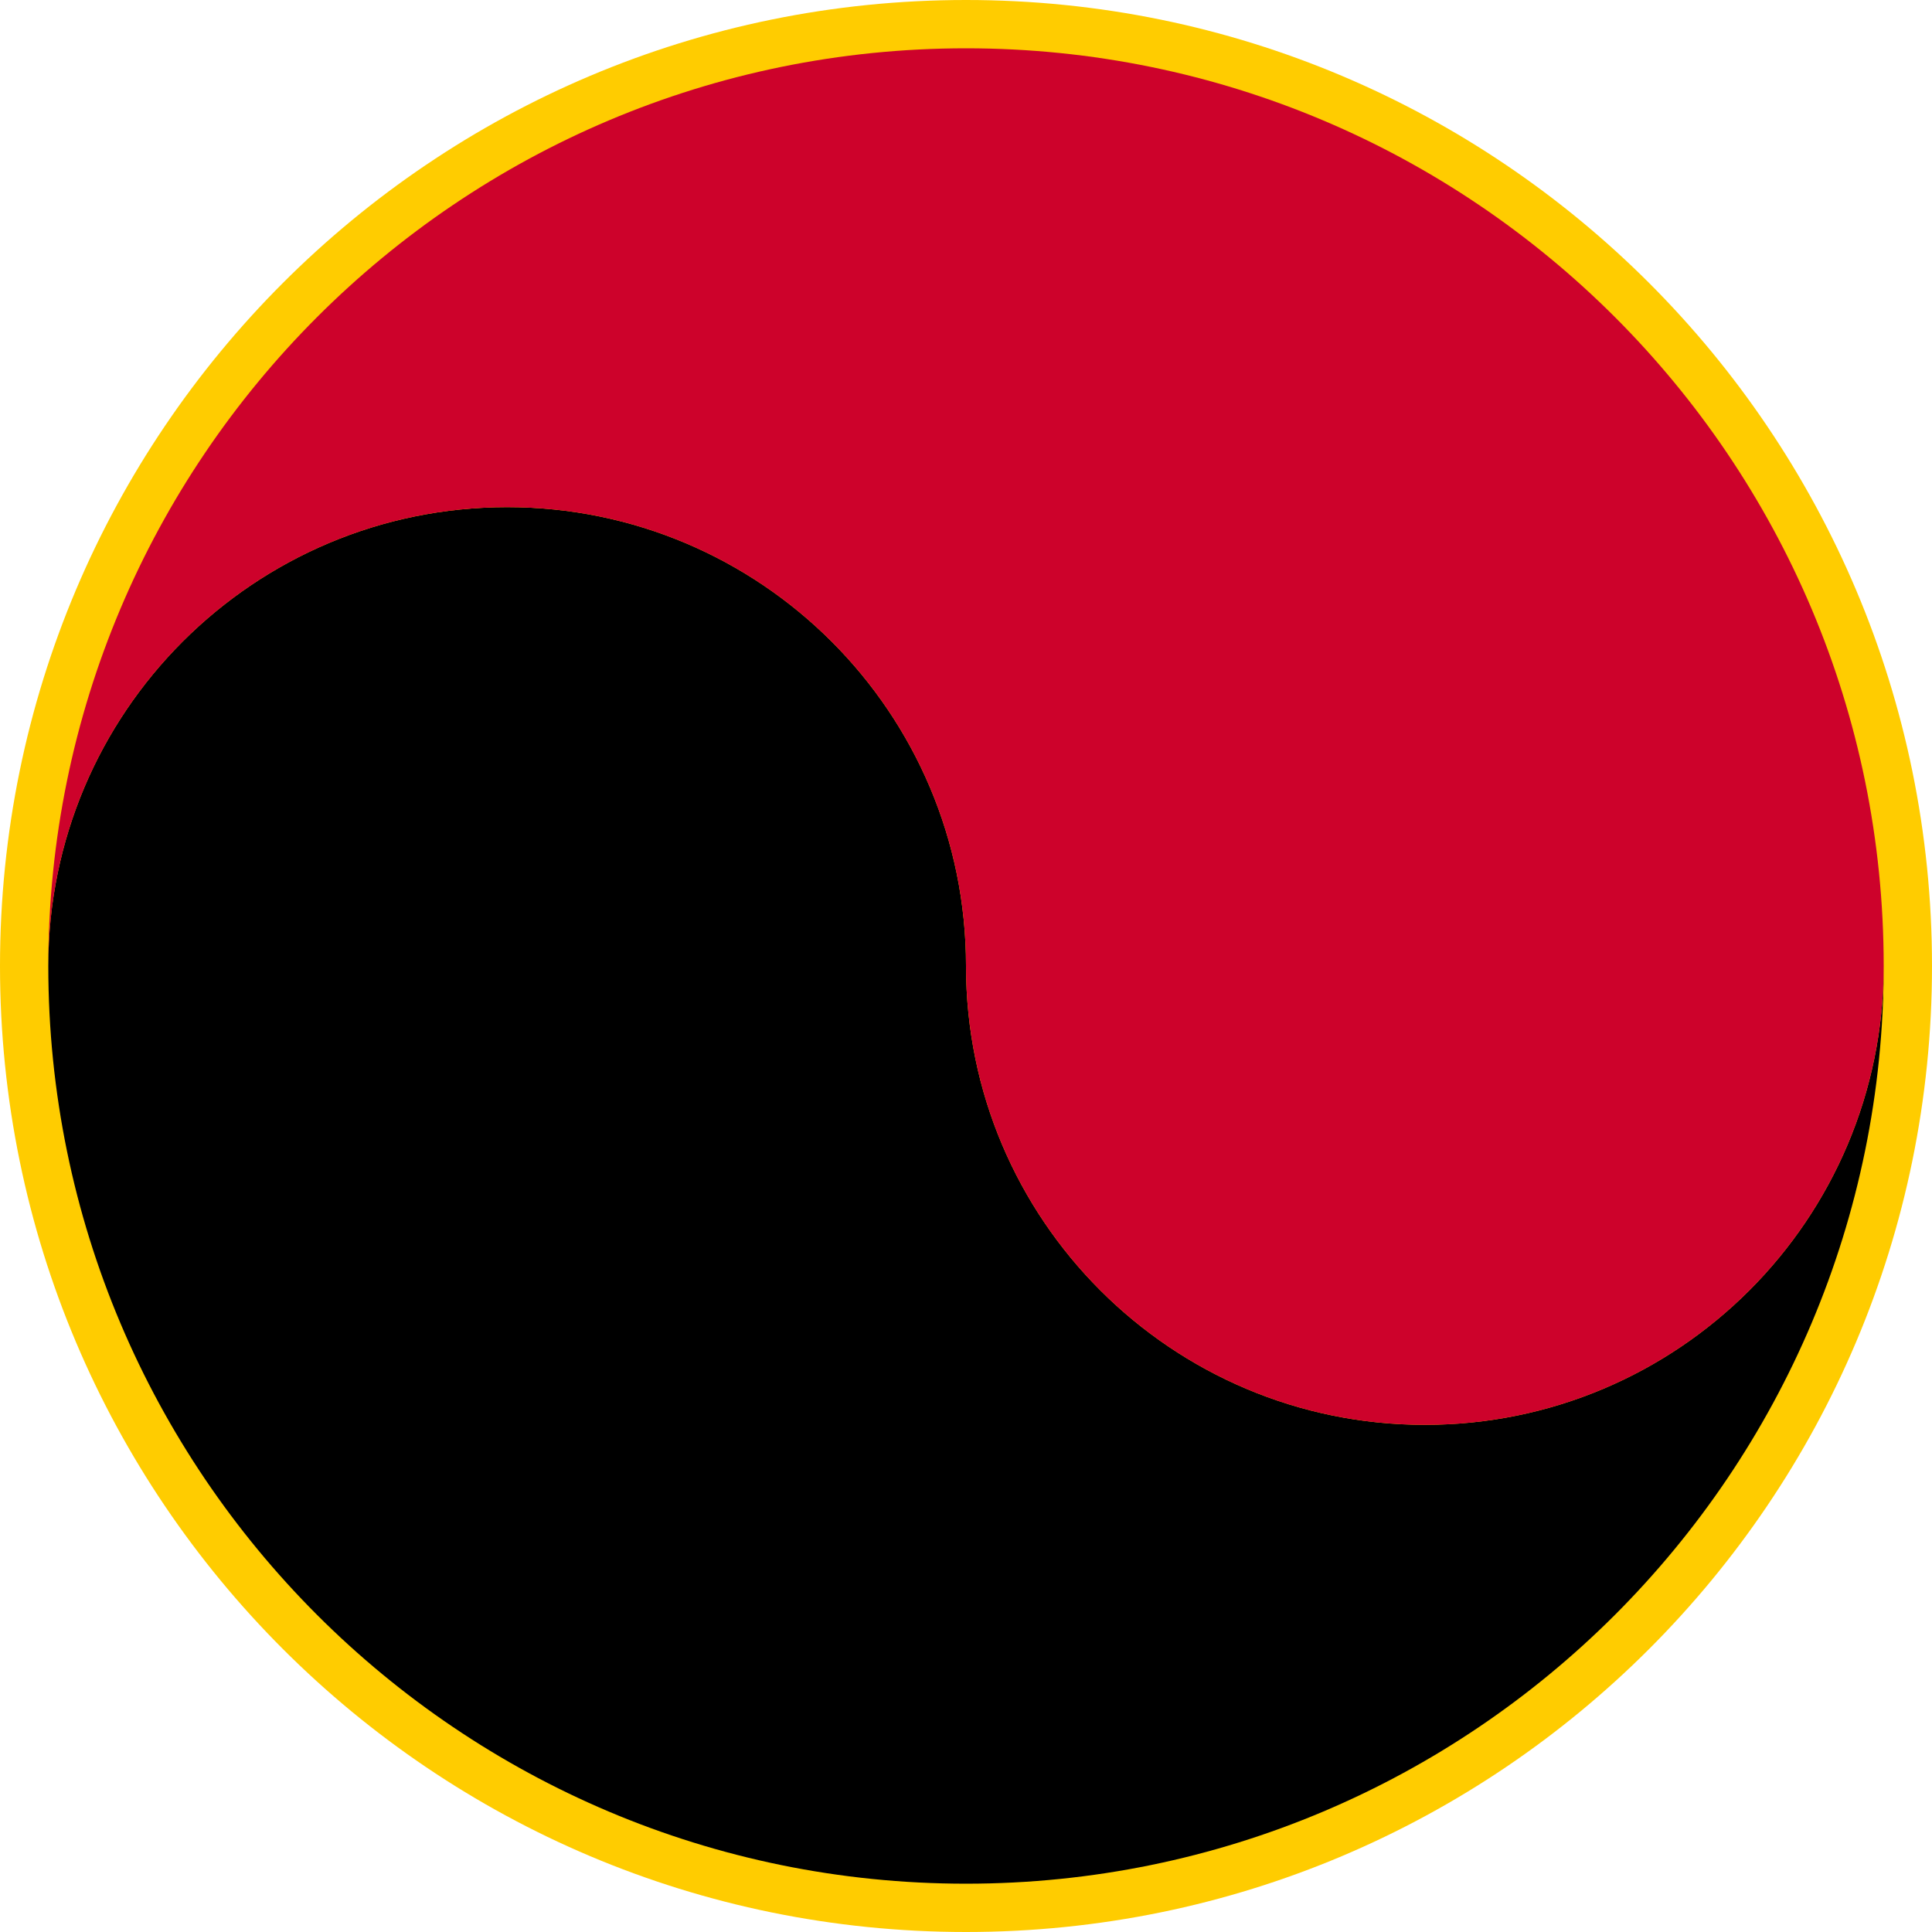 <?xml version="1.0" encoding="UTF-8" standalone="no"?>
<!-- Created with Inkscape (http://www.inkscape.org/) -->

<svg
   width="1800"
   height="1800"
   viewBox="0 0 476.25 476.25"
   version="1.1"
   id="svg8"
   inkscape:export-filename="C:\Users\厂永刄先生\Documents\GXI3CW2\,pjóŭ\Bénin.png"
   inkscape:export-xdpi="96"
   inkscape:export-ydpi="96"
   inkscape:version="1.3 (0e150ed6c4, 2023-07-21)"
   sodipodi:docname="ao_2011_roundel - コピー.svg"
   xmlns:inkscape="http://www.inkscape.org/namespaces/inkscape"
   xmlns:sodipodi="http://sodipodi.sourceforge.net/DTD/sodipodi-0.dtd"
   xmlns="http://www.w3.org/2000/svg"
   xmlns:svg="http://www.w3.org/2000/svg"
   xmlns:rdf="http://www.w3.org/1999/02/22-rdf-syntax-ns#"
   xmlns:cc="http://creativecommons.org/ns#"
   xmlns:dc="http://purl.org/dc/elements/1.1/">
  <defs
     id="defs2" />
  <sodipodi:namedview
     id="base"
     pagecolor="#ffffff"
     bordercolor="#666666"
     borderopacity="1.0"
     inkscape:pageopacity="0.0"
     inkscape:pageshadow="2"
     inkscape:zoom="0.35355339"
     inkscape:cx="937.62359"
     inkscape:cy="1104.5008"
     inkscape:document-units="px"
     inkscape:current-layer="layer1"
     showgrid="false"
     units="px"
     fit-margin-top="0"
     fit-margin-left="0"
     fit-margin-right="0"
     fit-margin-bottom="0"
     inkscape:showpageshadow="false"
     inkscape:snap-intersection-paths="false"
     inkscape:object-paths="false"
     inkscape:pagecheckerboard="true"
     inkscape:snap-smooth-nodes="false"
     inkscape:window-width="1920"
     inkscape:window-height="1009"
     inkscape:window-x="-8"
     inkscape:window-y="-8"
     inkscape:window-maximized="1"
     inkscape:object-nodes="true"
     inkscape:snap-nodes="true"
     inkscape:deskcolor="#505050" />
  <g
     inkscape:label="レイヤー 1"
     inkscape:groupmode="layer"
     id="layer1"
     transform="translate(2.456,-307.5)">
    <path
       id="path2"
       style="fill:#ffcc00;fill-opacity:1;stroke-width:8.862;stroke-linejoin:round;stroke-miterlimit:155"
       d="m 235.669,307.5 c -131.513,0 -238.125,106.612 -238.125,238.125 0,131.513 106.612,238.125 238.125,238.125 131.513,0 238.125,-106.612 238.125,-238.125 0,-131.513 -106.612,-238.125 -238.125,-238.125 z"
       sodipodi:nodetypes="szszs" />
    <g
       id="g2"
       transform="matrix(0.95,0,0,0.95,11.783,27.281)">
      <path
         id="circle3"
         style="stroke-width:8.862;stroke-linejoin:round;stroke-miterlimit:155"
         d="m 116.607,426.562 c -65.756,0 -119.063,53.306 -119.063,119.062 -1e-5,131.513 106.612,238.125 238.125,238.125 131.513,0 238.125,-106.612 238.125,-238.125 0,65.756 -53.306,119.062 -119.062,119.062 -65.756,0 -119.062,-53.306 -119.062,-119.062 1e-5,-65.756 -53.306,-119.062 -119.062,-119.062 z"
         sodipodi:nodetypes="scscszs" />
      <path
         id="path4"
         style="fill:#cd022b;fill-opacity:1;stroke-width:8.862;stroke-linejoin:round;stroke-miterlimit:155"
         d="m 235.669,307.5 c 131.513,0 238.125,106.612 238.125,238.125 0,65.756 -53.306,119.062 -119.062,119.062 -65.756,0 -119.062,-53.306 -119.062,-119.062 1e-5,-65.756 -53.306,-119.062 -119.062,-119.062 -65.756,0 -119.063,53.306 -119.063,119.062 -1e-5,-131.513 106.612,-238.125 238.125,-238.125 z"
         sodipodi:nodetypes="ssszscs" />
    </g>
  </g>
</svg>
